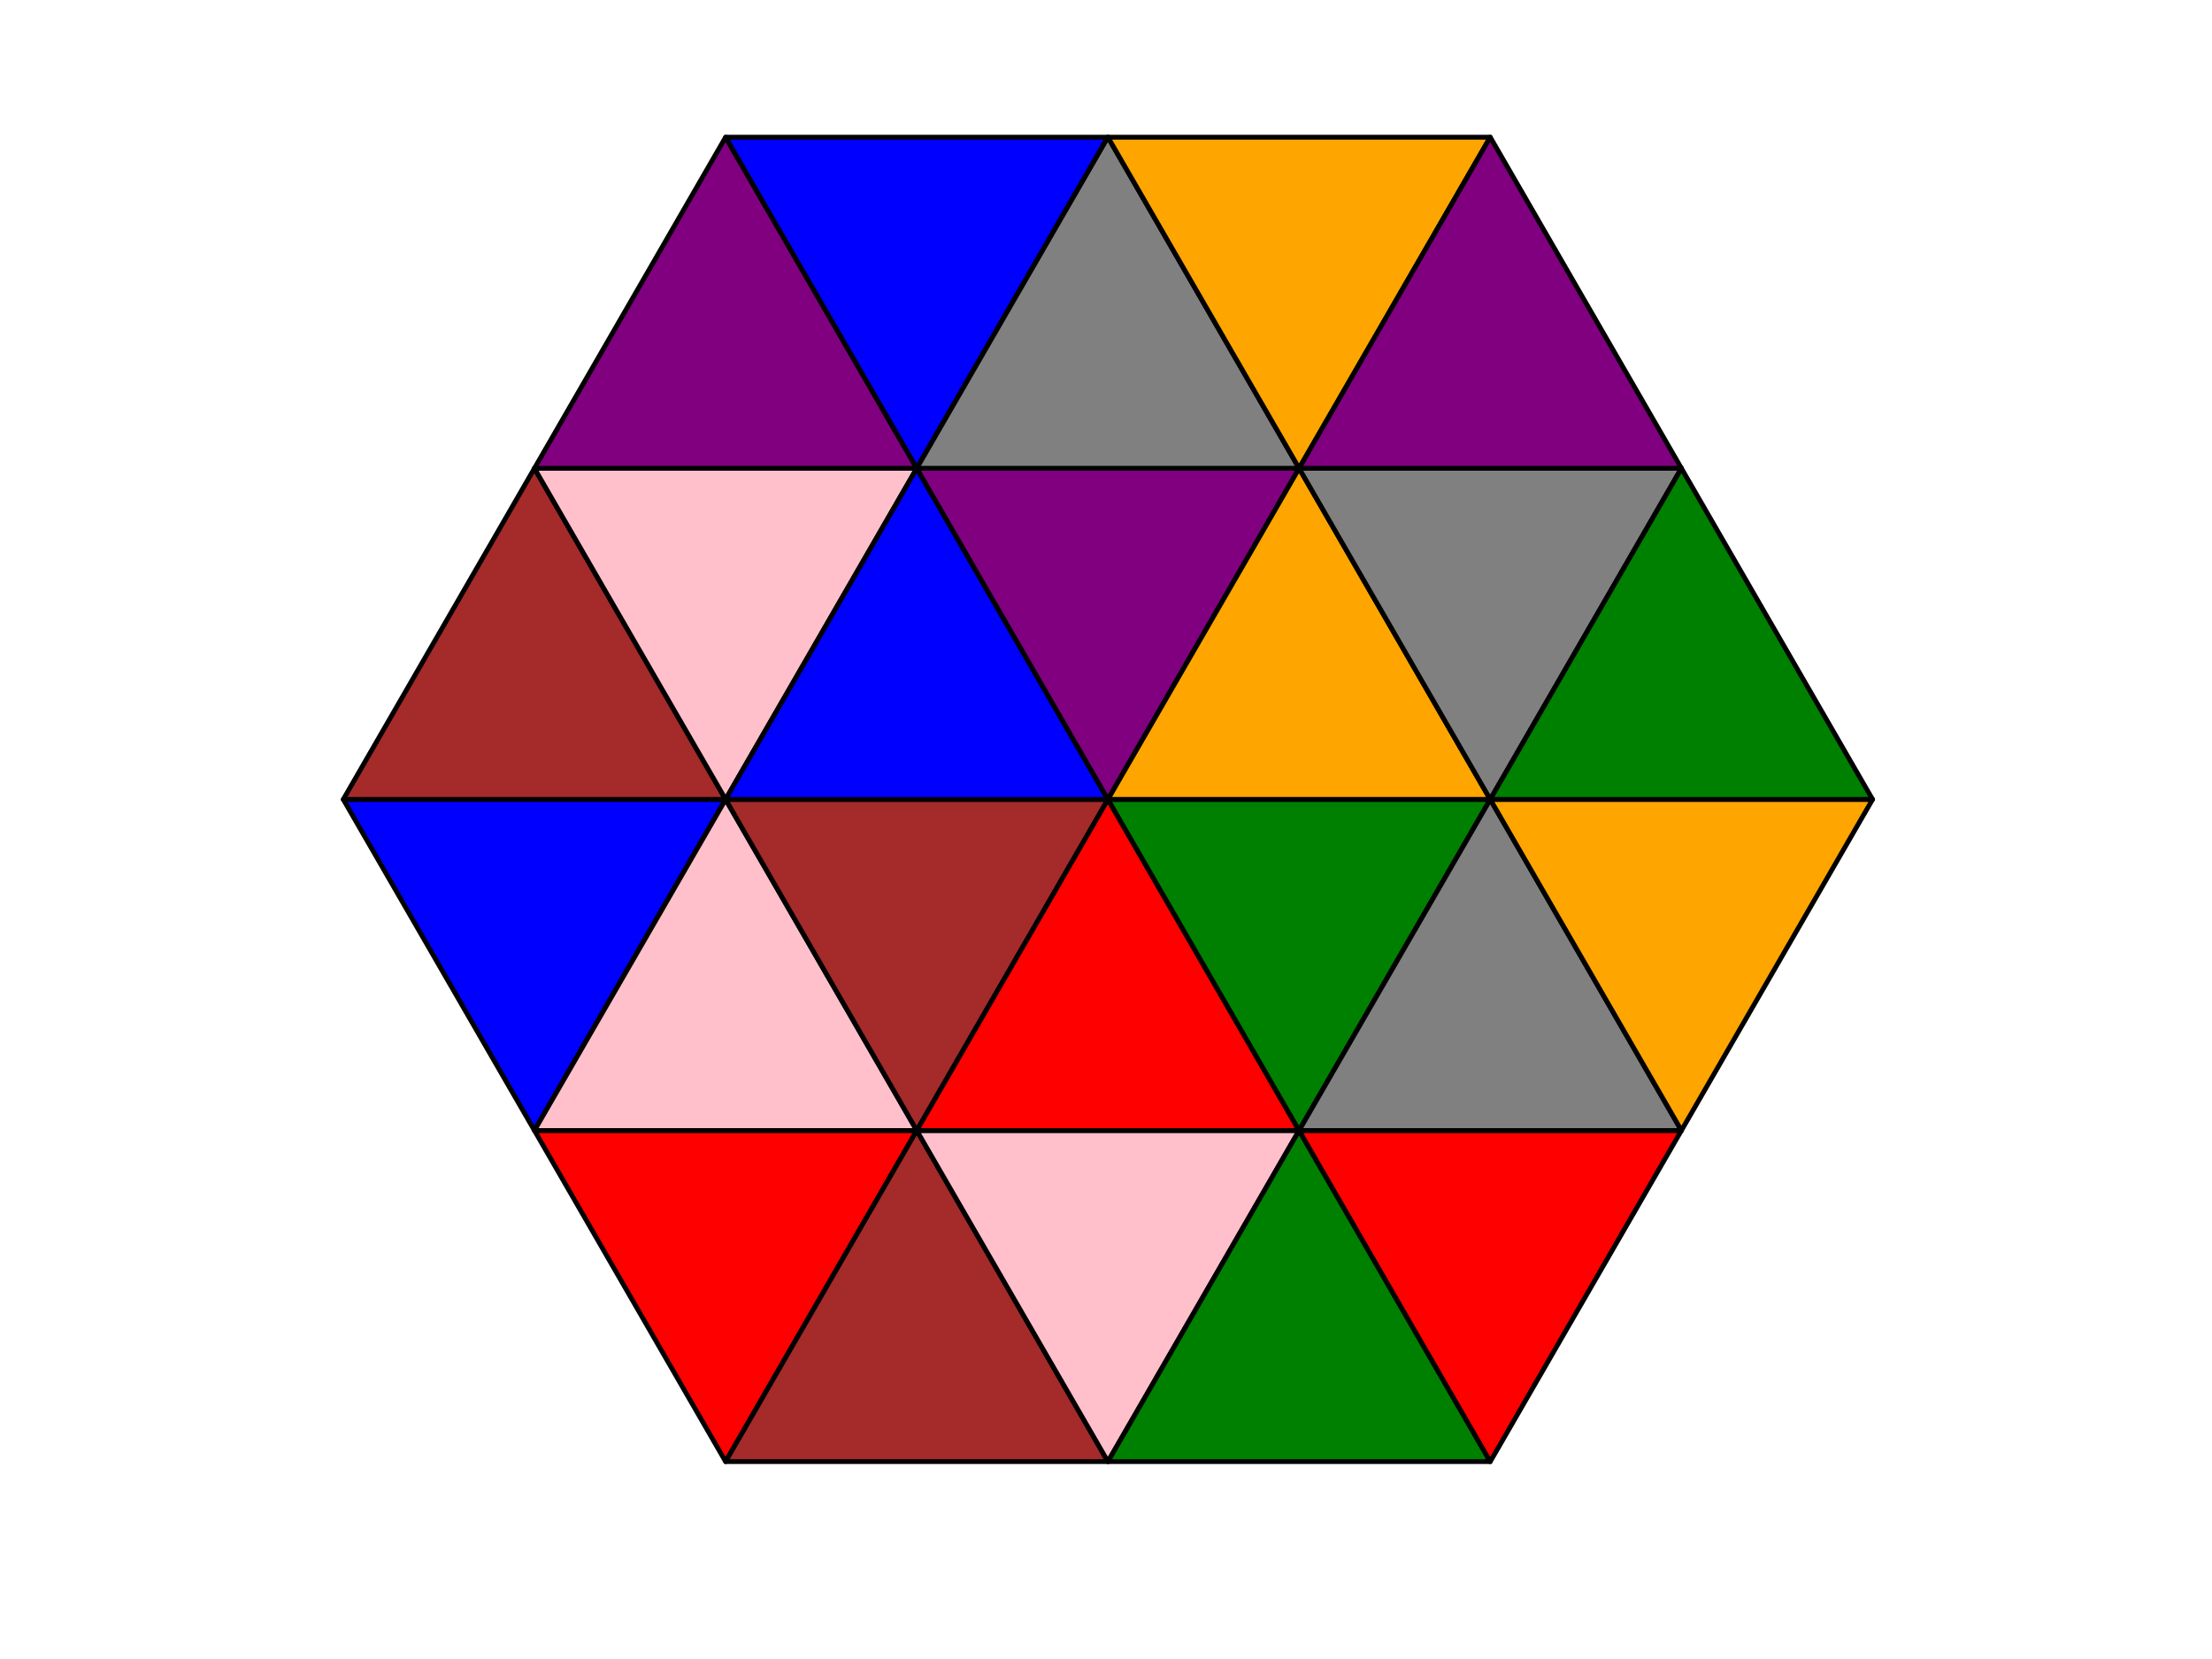 <?xml version="1.0" encoding="utf-8" standalone="no"?>
<!DOCTYPE svg PUBLIC "-//W3C//DTD SVG 1.1//EN"
  "http://www.w3.org/Graphics/SVG/1.1/DTD/svg11.dtd">
<!-- Created with matplotlib (http://matplotlib.org/) -->
<svg height="345pt" version="1.1" viewBox="0 0 460 345" width="460pt" xmlns="http://www.w3.org/2000/svg" xmlns:xlink="http://www.w3.org/1999/xlink">
 <defs>
  <style type="text/css">
*{stroke-linecap:butt;stroke-linejoin:round;}
  </style>
 </defs>
 <g id="figure_1">
  <g id="patch_1">
   <path d="M 0 345.6 
L 460.8 345.6 
L 460.8 0 
L 0 0 
z
" style="fill:#ffffff;"/>
  </g>
  <g id="axes_1">
   <g id="patch_2">
    <path clip-path="url(#p7f4acbf667)" d="M 111.14 235.095 
L 150.894 166.24 
L 71.387 166.24 
z
" style="fill:#0000ff;stroke:#000000;stroke-linejoin:miter;"/>
   </g>
   <g id="patch_3">
    <path clip-path="url(#p7f4acbf667)" d="M 71.387 166.24 
L 150.894 166.24 
L 111.14 97.385 
z
" style="fill:#a52a2a;stroke:#000000;stroke-linejoin:miter;"/>
   </g>
   <g id="patch_4">
    <path clip-path="url(#p7f4acbf667)" d="M 150.894 166.24 
L 190.647 97.385 
L 111.14 97.385 
z
" style="fill:#ffc0cb;stroke:#000000;stroke-linejoin:miter;"/>
   </g>
   <g id="patch_5">
    <path clip-path="url(#p7f4acbf667)" d="M 111.14 97.385 
L 190.647 97.385 
L 150.894 28.531 
z
" style="fill:#800080;stroke:#000000;stroke-linejoin:miter;"/>
   </g>
   <g id="patch_6">
    <path clip-path="url(#p7f4acbf667)" d="M 190.647 97.385 
L 230.4 28.531 
L 150.894 28.531 
z
" style="fill:#0000ff;stroke:#000000;stroke-linejoin:miter;"/>
   </g>
   <g id="patch_7">
    <path clip-path="url(#p7f4acbf667)" d="M 150.894 303.949 
L 190.647 235.095 
L 111.14 235.095 
z
" style="fill:#ff0000;stroke:#000000;stroke-linejoin:miter;"/>
   </g>
   <g id="patch_8">
    <path clip-path="url(#p7f4acbf667)" d="M 111.14 235.095 
L 190.647 235.095 
L 150.894 166.24 
z
" style="fill:#ffc0cb;stroke:#000000;stroke-linejoin:miter;"/>
   </g>
   <g id="patch_9">
    <path clip-path="url(#p7f4acbf667)" d="M 190.647 235.095 
L 230.4 166.24 
L 150.894 166.24 
z
" style="fill:#a52a2a;stroke:#000000;stroke-linejoin:miter;"/>
   </g>
   <g id="patch_10">
    <path clip-path="url(#p7f4acbf667)" d="M 150.894 166.24 
L 230.4 166.24 
L 190.647 97.385 
z
" style="fill:#0000ff;stroke:#000000;stroke-linejoin:miter;"/>
   </g>
   <g id="patch_11">
    <path clip-path="url(#p7f4acbf667)" d="M 230.4 166.24 
L 270.153 97.385 
L 190.647 97.385 
z
" style="fill:#800080;stroke:#000000;stroke-linejoin:miter;"/>
   </g>
   <g id="patch_12">
    <path clip-path="url(#p7f4acbf667)" d="M 190.647 97.385 
L 270.153 97.385 
L 230.4 28.531 
z
" style="fill:#808080;stroke:#000000;stroke-linejoin:miter;"/>
   </g>
   <g id="patch_13">
    <path clip-path="url(#p7f4acbf667)" d="M 270.153 97.385 
L 309.906 28.531 
L 230.4 28.531 
z
" style="fill:#ffa500;stroke:#000000;stroke-linejoin:miter;"/>
   </g>
   <g id="patch_14">
    <path clip-path="url(#p7f4acbf667)" d="M 150.894 303.949 
L 230.4 303.949 
L 190.647 235.095 
z
" style="fill:#a52a2a;stroke:#000000;stroke-linejoin:miter;"/>
   </g>
   <g id="patch_15">
    <path clip-path="url(#p7f4acbf667)" d="M 230.4 303.949 
L 270.153 235.095 
L 190.647 235.095 
z
" style="fill:#ffc0cb;stroke:#000000;stroke-linejoin:miter;"/>
   </g>
   <g id="patch_16">
    <path clip-path="url(#p7f4acbf667)" d="M 190.647 235.095 
L 270.153 235.095 
L 230.4 166.24 
z
" style="fill:#ff0000;stroke:#000000;stroke-linejoin:miter;"/>
   </g>
   <g id="patch_17">
    <path clip-path="url(#p7f4acbf667)" d="M 270.153 235.095 
L 309.906 166.24 
L 230.4 166.24 
z
" style="fill:#008000;stroke:#000000;stroke-linejoin:miter;"/>
   </g>
   <g id="patch_18">
    <path clip-path="url(#p7f4acbf667)" d="M 230.4 166.24 
L 309.906 166.24 
L 270.153 97.385 
z
" style="fill:#ffa500;stroke:#000000;stroke-linejoin:miter;"/>
   </g>
   <g id="patch_19">
    <path clip-path="url(#p7f4acbf667)" d="M 309.906 166.24 
L 349.66 97.385 
L 270.153 97.385 
z
" style="fill:#808080;stroke:#000000;stroke-linejoin:miter;"/>
   </g>
   <g id="patch_20">
    <path clip-path="url(#p7f4acbf667)" d="M 270.153 97.385 
L 349.66 97.385 
L 309.906 28.531 
z
" style="fill:#800080;stroke:#000000;stroke-linejoin:miter;"/>
   </g>
   <g id="patch_21">
    <path clip-path="url(#p7f4acbf667)" d="M 230.4 303.949 
L 309.906 303.949 
L 270.153 235.095 
z
" style="fill:#008000;stroke:#000000;stroke-linejoin:miter;"/>
   </g>
   <g id="patch_22">
    <path clip-path="url(#p7f4acbf667)" d="M 309.906 303.949 
L 349.66 235.095 
L 270.153 235.095 
z
" style="fill:#ff0000;stroke:#000000;stroke-linejoin:miter;"/>
   </g>
   <g id="patch_23">
    <path clip-path="url(#p7f4acbf667)" d="M 270.153 235.095 
L 349.66 235.095 
L 309.906 166.24 
z
" style="fill:#808080;stroke:#000000;stroke-linejoin:miter;"/>
   </g>
   <g id="patch_24">
    <path clip-path="url(#p7f4acbf667)" d="M 349.66 235.095 
L 389.413 166.24 
L 309.906 166.24 
z
" style="fill:#ffa500;stroke:#000000;stroke-linejoin:miter;"/>
   </g>
   <g id="patch_25">
    <path clip-path="url(#p7f4acbf667)" d="M 309.906 166.24 
L 389.413 166.24 
L 349.66 97.385 
z
" style="fill:#008000;stroke:#000000;stroke-linejoin:miter;"/>
   </g>
  </g>
 </g>
 <defs>
  <clipPath id="p7f4acbf667">
   <rect height="302.96" width="349.828" x="55.486" y="14.76"/>
  </clipPath>
 </defs>
</svg>
